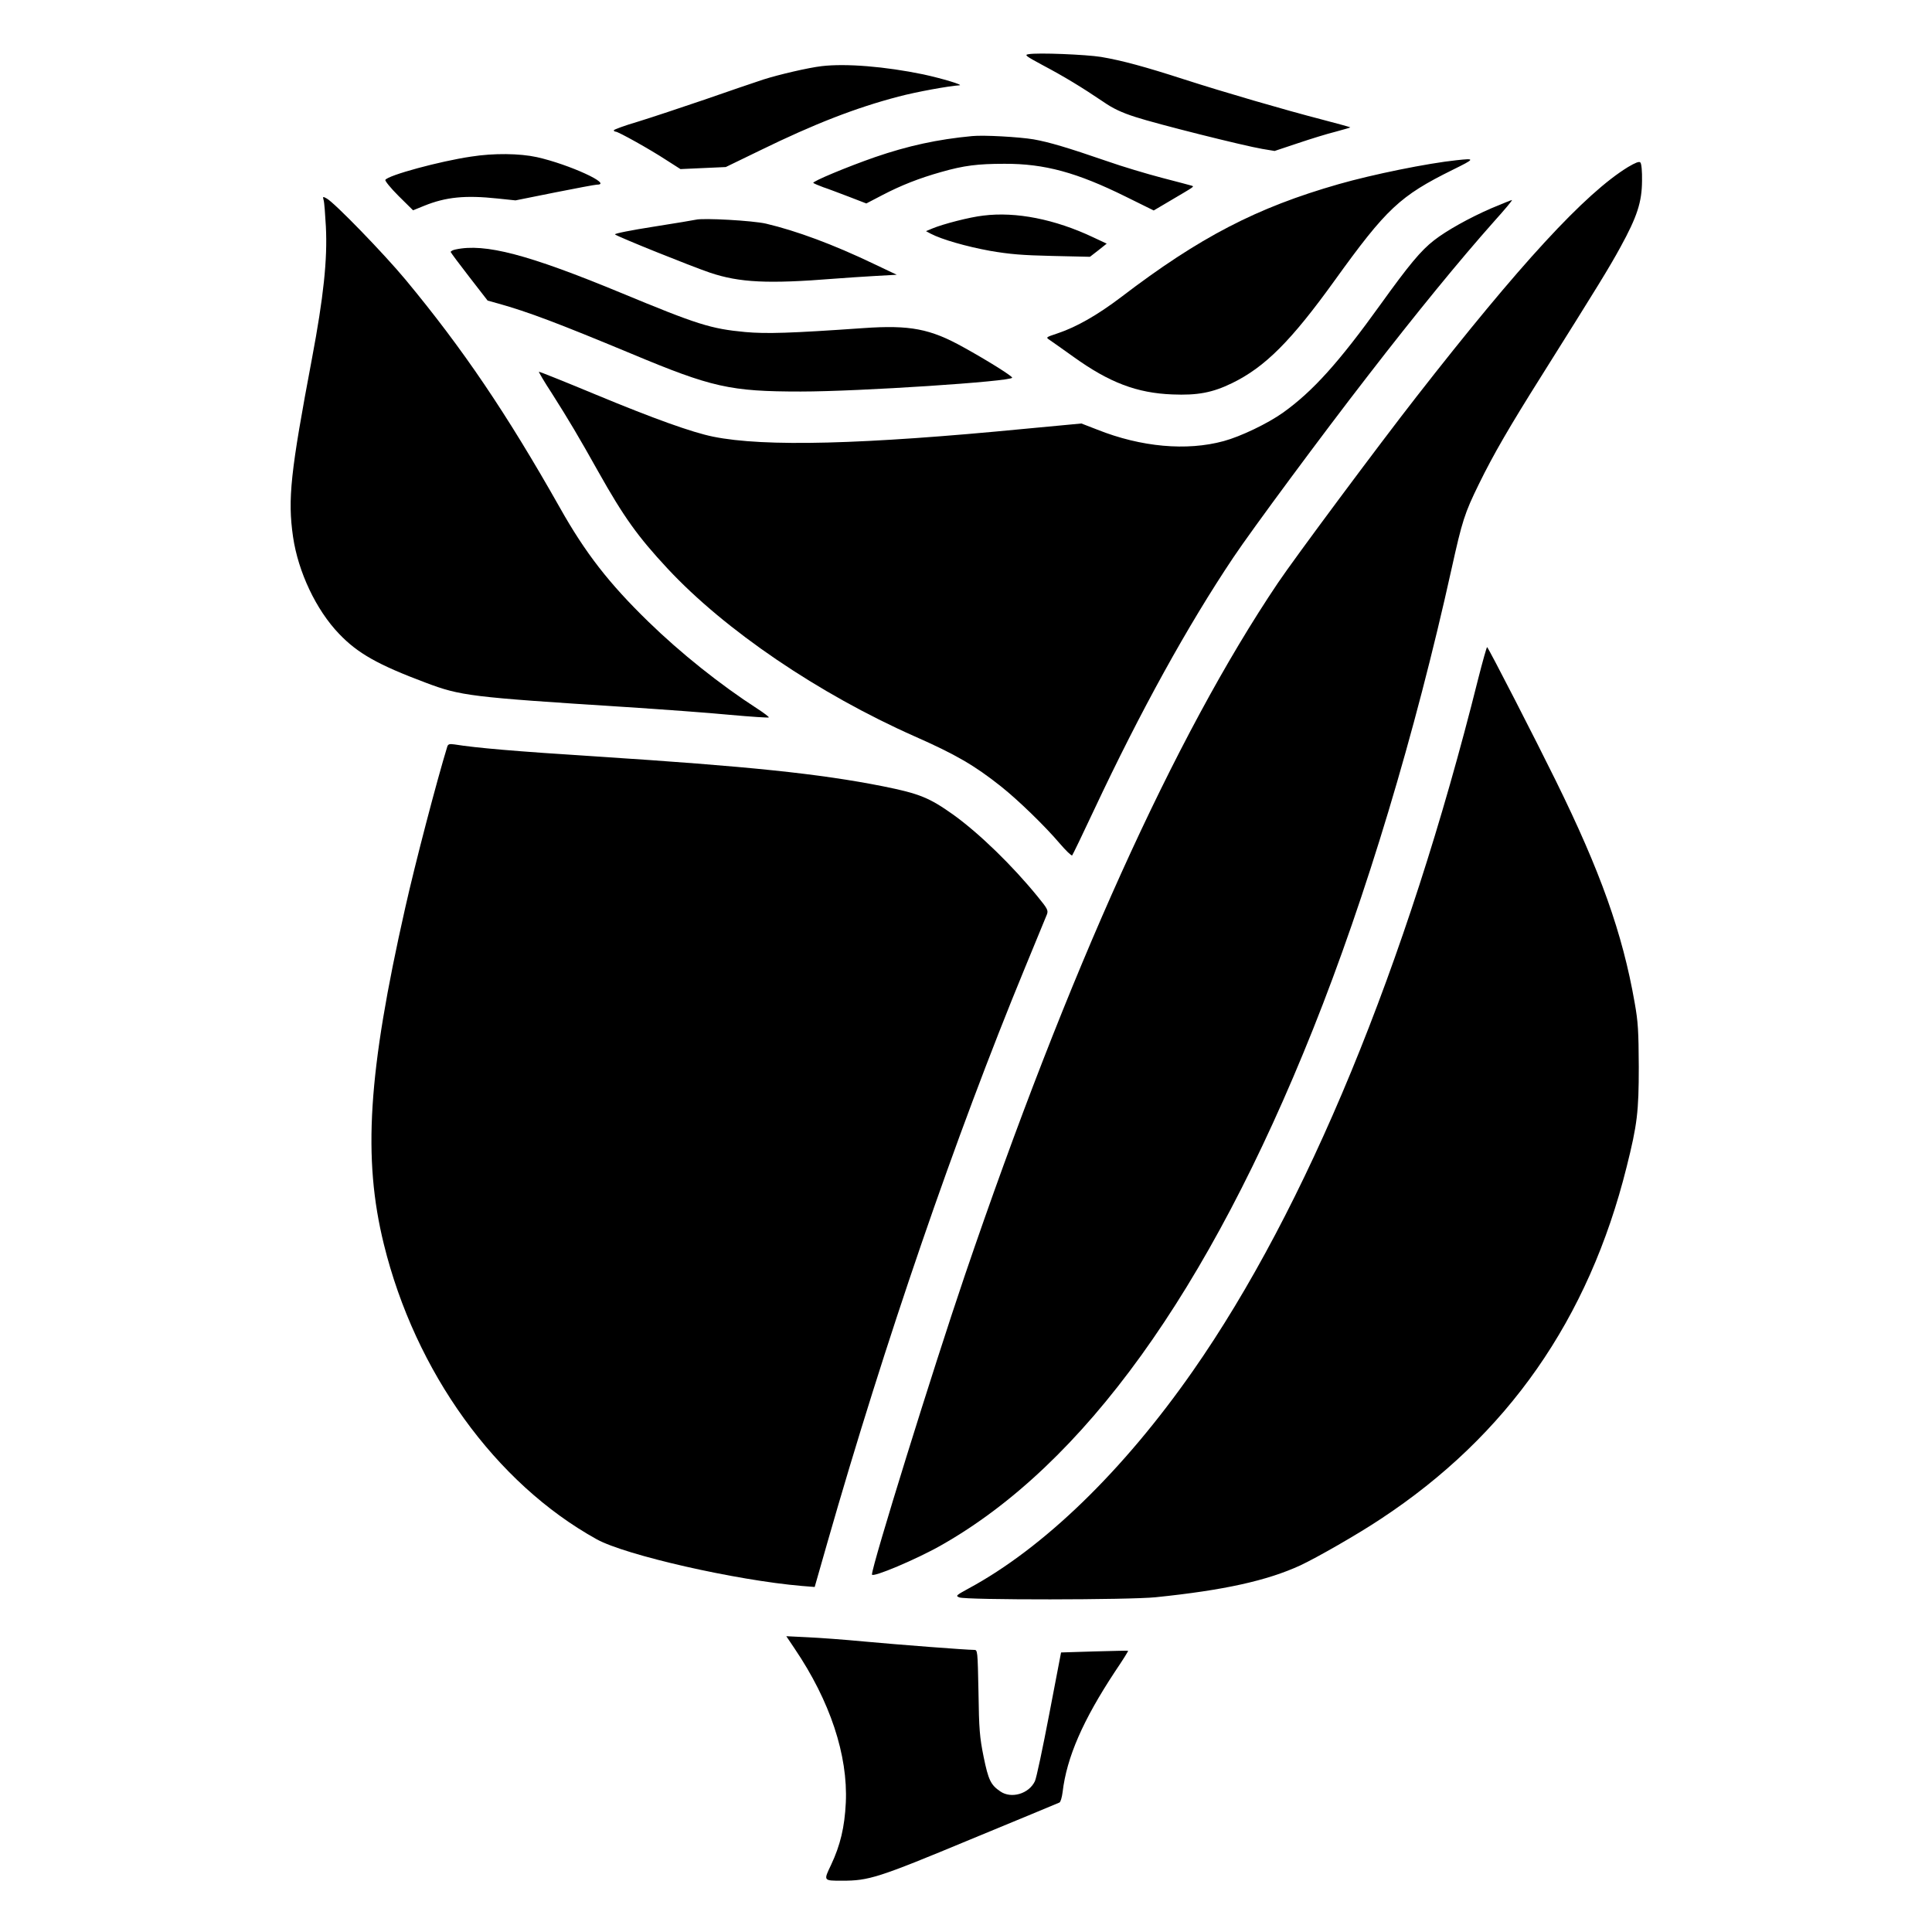 <svg version="1" xmlns="http://www.w3.org/2000/svg" width="1506.667" height="1506.667" viewBox="0 0 1130 1130"><path d="M601.6 31.7c-2.6.4-1.8 1 8.4 6.5 12.1 6.4 22.7 12.8 35.4 21.4 5.6 3.9 10.8 6.3 18.6 8.8 12.5 4.1 63.6 16.9 74.3 18.7l7.2 1.2 13.5-4.5c7.4-2.5 17.4-5.6 22.3-6.8 4.8-1.3 8.6-2.4 8.5-2.5-.2-.2-7.5-2.2-16.3-4.5-22.4-5.8-57.4-16-81-23.6-22.6-7.3-36.1-11-48.5-13.1-8.7-1.4-37.1-2.6-42.4-1.6zm-121.1 7c-7.7.9-24.9 4.9-34 7.8-5.5 1.8-21 7.1-34.5 11.8-13.5 4.6-30.9 10.4-38.7 12.8-7.9 2.3-14.3 4.7-14.3 5.1 0 .4.5.8 1.1.8 1.5 0 20 10.3 29.6 16.6l8.3 5.3 13.2-.6 13.3-.6 20-9.7c32.1-15.7 56.2-25 81-31.5 10.6-2.8 29.4-6.2 35.6-6.6 2.9-.1-10-4-21.1-6.4-22.2-4.6-45.3-6.5-59.5-4.8zm88 40.9c-20.2 1.9-37.5 5.7-56.7 12.3-16.1 5.6-37 14.3-36.1 15.1.5.4 3.1 1.5 5.8 2.5 2.8.9 9.5 3.5 15.1 5.6l10.1 3.9 9.4-4.9c10.9-5.7 21.6-9.9 34.4-13.5 13.3-3.8 21.4-4.8 37-4.8 23.5-.1 42.4 5.1 71.1 19.3l16.2 8 8.8-5.2c15.4-9.1 15-8.7 13.4-9.3-.8-.3-8.7-2.3-17.4-4.6-8.8-2.3-23.2-6.6-32-9.7-23.5-8.1-34.1-11.2-43.1-12.8-8.4-1.4-29.2-2.6-36-1.9zm-293 12c-18.3 2.7-48.5 10.9-50.1 13.6-.4.5 3.1 4.8 7.7 9.4l8.5 8.4 6.4-2.6c12.8-5.2 24.1-6.3 43-4.3l10.5 1.1 22.9-4.6c12.6-2.5 23.7-4.6 24.7-4.6 9.7 0-16.3-11.9-35.1-16.1-10.1-2.2-25.2-2.4-38.5-.3zM852 93.7c-17.1 1.8-49.1 8.3-69 14-47.9 13.7-81.2 30.9-127.3 66.1-14 10.6-26.1 17.5-37.5 21.3-6.6 2.2-6.6 2.2-4.2 3.8 1.3.9 7.6 5.3 14 9.9 20.9 15 37 21.1 57.7 21.9 14.7.6 23.4-1 34.9-6.6 19.3-9.4 34.6-24.7 60.2-60.3 30.1-41.8 38-49.2 68.7-64.4 13.4-6.6 13.5-6.9 2.5-5.7zm100.2 4c-25.1 15.4-63.1 56.6-123.7 134.3-21.8 27.9-71.5 94.7-81.1 109-60.5 89.9-122.7 227.6-183.1 405-18.6 54.7-54.3 169.6-54.3 174.9 0 2.1 26.3-9 40.5-17.1 83.3-47.2 156.1-148.2 217.5-301.9 30.9-77.3 59.6-172.5 81-269.2 6.2-28 7.6-32.5 16-49.6 8.5-17.4 18-33.7 36.5-63.1 33.6-53.5 39.5-63.1 46.3-75.5 9.8-17.9 12.5-26.3 12.6-38.7.1-5.6-.3-10.1-1-10.8-.7-.7-2.8.1-7.2 2.7zm-762.9 19.4c.4 1.3.9 8.2 1.3 15.4 1 19.3-1.4 41.4-8.1 77-12.6 66.8-14.3 82.3-11.1 104.5 3 20.5 13.5 42.8 27 56.8 10.8 11.3 22.6 18 50.6 28.5 20.5 7.7 25.6 8.4 116.5 14.2 21.5 1.4 49.1 3.4 61.4 4.6 12.3 1.1 22.5 1.8 22.8 1.5.2-.2-2.7-2.5-6.6-5-21.8-14.1-44.9-32.5-64-51.1-22.9-22.3-36.7-40-51.6-66.5-31.2-55.2-56.7-92.9-90.2-133.3-12.7-15.3-41.8-45.3-46.2-47.6-2.3-1.3-2.4-1.2-1.8 1z"/><path d="M872.3 121.8c-13.1 5.7-26.3 13.1-33.6 18.8-7.6 5.9-14.6 14.3-31.2 37.4-24.5 34.1-39.7 50.9-57 63.3-9 6.4-24.8 14-34.8 16.7-21.6 5.9-48.3 3.5-73.9-6.7l-9.3-3.6-33 3.1c-94.7 9.2-152.4 10.7-182.4 4.6-12.3-2.5-34.4-10.4-69.1-24.8-17.8-7.4-32.6-13.3-32.8-13.2-.2.2 3.2 6 7.6 12.7 9.9 15.6 15.6 25.2 27.2 45.9 14.9 26.5 23 37.8 40.4 56.5 33.6 36.1 88.4 73.3 144.6 98.2 24.2 10.7 35 17 50.5 29.3 10.3 8.2 25.9 23.4 34.3 33.3 3.6 4.2 6.9 7.4 7.3 7 .4-.5 6.2-12.5 12.9-26.8C667 416 694.6 366 721.4 326c10.9-16.3 52.2-72.1 78.5-106 28.5-36.9 53.8-67.8 73.8-90.3 6.3-7 11.1-12.7 10.6-12.7-.4 0-5.8 2.2-12 4.8zm-297.2 4.3c-8 .9-23.4 4.9-29.7 7.5l-3.8 1.6 2.8 1.5c6.5 3.4 20.9 7.5 34.6 10 11.6 2 18.9 2.6 36.5 3l22 .5 4.9-3.8 4.9-3.9-7.9-3.7c-22.4-10.6-45.2-15.1-64.3-12.7zM407 128.5c-.8.2-12 2.1-24.8 4.1-12.8 2-23 4-22.5 4.5 1.4 1.3 44.4 18.6 55.6 22.4 17.3 5.8 33.9 6.6 72.7 3.5 6.3-.5 17.1-1.2 24-1.6l12.5-.7-13.5-6.4c-23.8-11.4-45.2-19.3-63-23.5-7.9-1.8-36.7-3.4-41-2.3z"/><path d="M266.5 145.9c-1.6.3-2.9 1-2.9 1.5.1.4 5 7 10.9 14.6l10.7 13.8 6.1 1.7c17.6 4.9 35 11.5 77.8 29.3 47.3 19.8 58 22.2 99.3 22.2 33.8 0 123.6-5.9 123.6-8.1 0-1-14.9-10.3-28.5-17.8-19.4-10.8-31.2-13.1-58.5-11.2-42.7 3-56.8 3.4-69.1 2.3-20.2-1.9-27.8-4.3-72.9-23-54.2-22.4-79.3-29-96.5-25.3zm598 251.4C822.6 564.9 764.1 706.8 697.6 802c-40.7 58.3-87.3 103.5-131.3 127.2-7.1 3.9-7.5 4.2-5.2 5.1 3.8 1.6 99.7 1.5 114.9-.1 40-4.1 65.1-9.7 84.5-18.6 9.8-4.6 33.6-18.2 47.1-27.2 74.1-48.8 121.6-116.8 143.8-205.9 6.2-24.7 7.1-32.3 7.1-58.5-.1-21-.4-26.3-2.4-37.5-7.1-40.7-20.1-77-46.2-130-11.4-23.2-39-77-40.1-78-.2-.3-2.6 8.2-5.3 18.8zm-602.9 39.4c-6.1 19.9-18.7 68-24.6 94.3-21.8 96.5-24.9 146.3-12.5 196.7 18.4 74.8 65.3 139.8 124.5 172.6 16.8 9.3 81.3 24 120 27.3l7.5.6 7.4-25.9c33.5-117 74.8-237.4 115.6-336.3 6.5-15.7 12.2-29.7 12.8-31.1.9-2.4.5-3.3-5.4-10.5-14.9-18.3-34.1-36.9-49.2-47.8-14.2-10.1-19.9-12.4-41.2-16.7-37.3-7.4-78.8-11.7-167-17.4-48.3-3.1-70.6-5-83.7-7.1-2.9-.4-3.7-.2-4.2 1.3zm203.2 527.6c20.7 30.6 31.2 62.3 29.9 90.1-.7 14.3-3.2 24.8-8.6 36.3-4.5 9.4-4.6 9.3 6.4 9.3 15.7 0 20.9-1.6 75-24.1 28.1-11.6 51.5-21.3 52.1-21.6.7-.2 1.5-3 1.9-6.1 2.4-20.4 11.9-42.1 30.7-70.6 4.4-6.5 7.8-11.9 7.6-12.1-.2-.1-9.1.1-19.8.4l-19.4.6-6.9 36c-3.8 19.8-7.5 37.5-8.4 39.3-3.5 7.4-13.8 10.4-20.2 6-5.6-3.8-7-6.6-9.8-20.3-2.3-11.4-2.7-16-3-37.8-.5-24.5-.5-24.7-2.6-24.7-4.4 0-43.7-3-64.2-4.9-11.5-1.1-26.5-2.2-33.3-2.5l-12.3-.6 4.9 7.3z"/></svg>